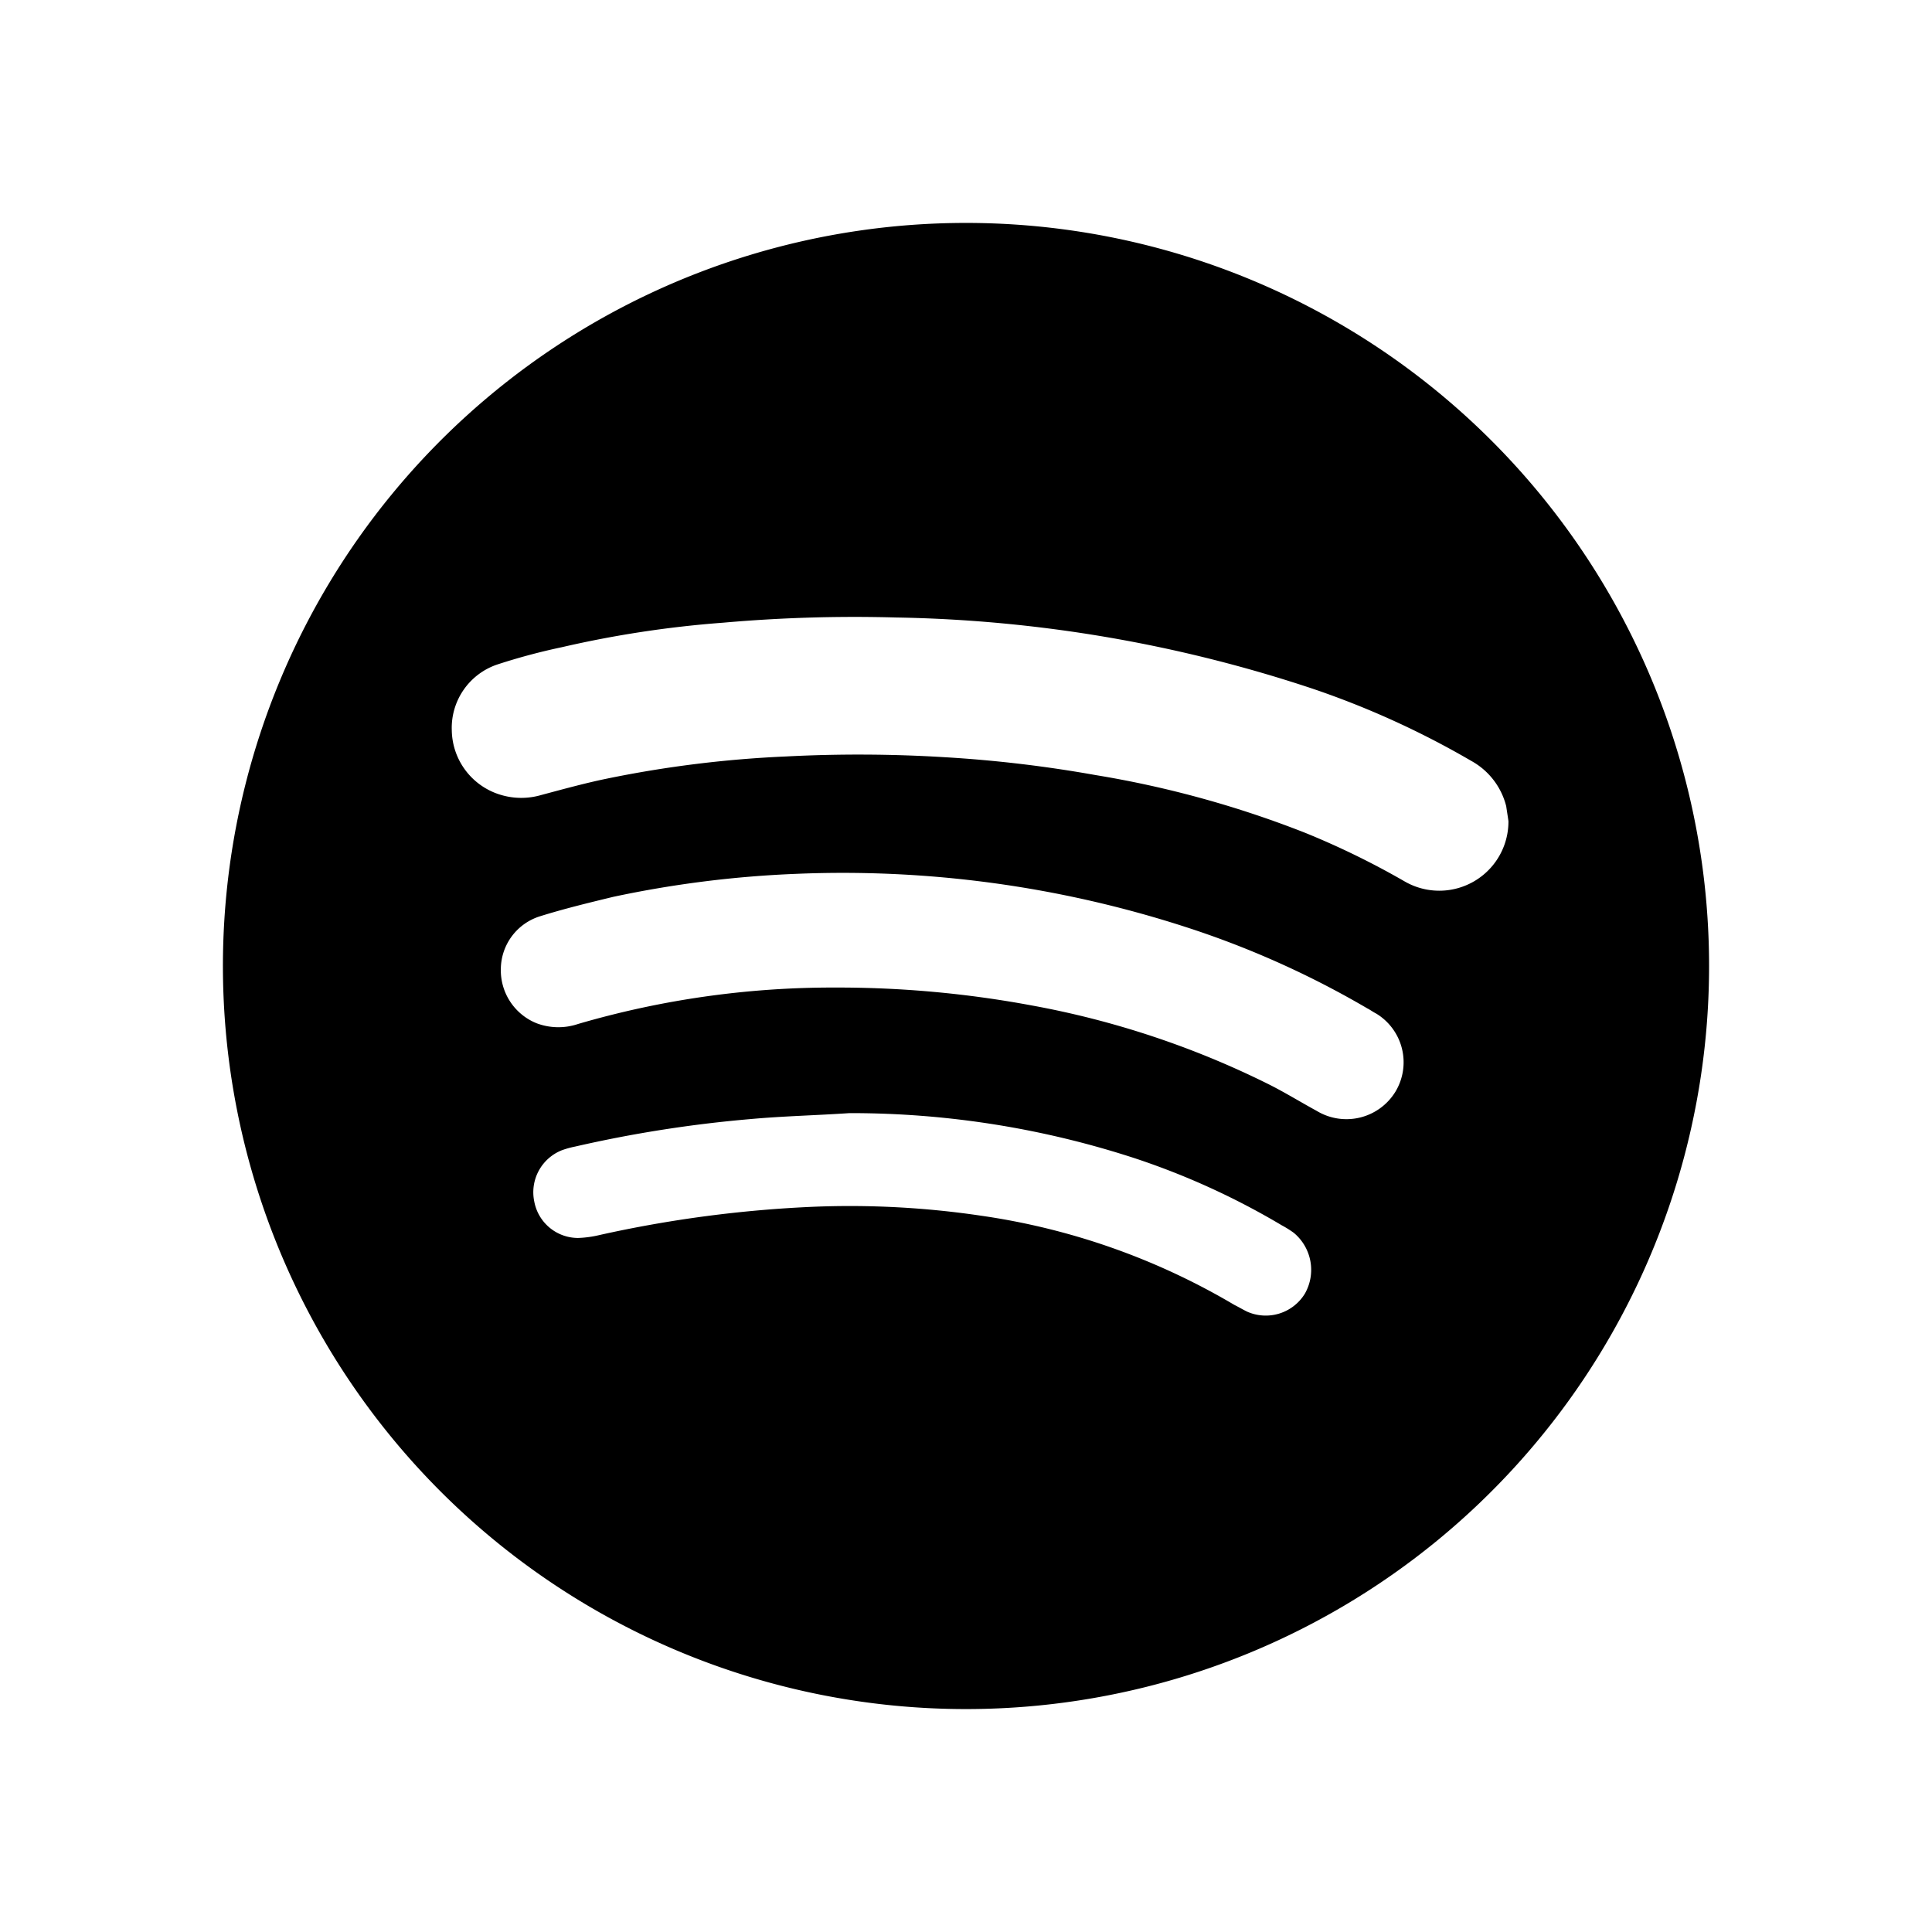 <svg id="e2de2496-ce5c-4f75-bbf2-823225b3ee6a" data-name="Blue" xmlns="http://www.w3.org/2000/svg" viewBox="0 0 260 260"><path d="M130,30A100,100,0,1,0,230,130,100,100,0,0,0,130,30Zm45.6,144.1a6.17,6.17,0,0,1-7.8,2.4c-.6-.3-1.1-.6-1.7-.9a92.73,92.73,0,0,0-34.1-12,120.4,120.4,0,0,0-22.5-1.2,164.67,164.67,0,0,0-28.8,3.8,14.46,14.46,0,0,1-2.9.4,6,6,0,0,1-5.9-4.9,6.08,6.08,0,0,1,3.7-6.9,12.09,12.09,0,0,1,1.8-.5,170.39,170.39,0,0,1,23.6-3.7c4.4-.4,8.9-.5,13.3-.8a123,123,0,0,1,38.5,6.1,100.25,100.25,0,0,1,19.7,9,14,14,0,0,1,1.6,1A6.47,6.47,0,0,1,175.6,174.1Zm12.2-27.2a7.73,7.73,0,0,1-10.6,2.6c-2.2-1.2-4.3-2.5-6.5-3.6a119.7,119.7,0,0,0-31.9-10.6,142.44,142.44,0,0,0-26.4-2.4,122,122,0,0,0-34.6,4.9,8.29,8.29,0,0,1-5.6-.1,7.68,7.68,0,0,1-4.8-7.3,7.5,7.5,0,0,1,5.3-7.1c3.2-1,6.5-1.8,9.8-2.6a145.19,145.19,0,0,1,24.6-3.1,149.71,149.71,0,0,1,52.3,7.1,123.25,123.25,0,0,1,24.6,11c.4.2.8.5,1.2.7A7.67,7.67,0,0,1,187.8,146.9Zm1.2-28.3a109,109,0,0,0-13.3-6.5,138,138,0,0,0-28.3-7.8,172.91,172.91,0,0,0-20.3-2.4,189.19,189.19,0,0,0-21.3-.1,152.43,152.43,0,0,0-24.2,3c-2.9.6-5.8,1.4-8.8,2.2a9.55,9.55,0,0,1-5.3,0,9.21,9.21,0,0,1-6.7-8.7A9,9,0,0,1,67,89.4a83.75,83.75,0,0,1,8.6-2.3,143.91,143.91,0,0,1,21.7-3.3,201.51,201.51,0,0,1,23.3-.7,187.13,187.13,0,0,1,56.1,9.6,117,117,0,0,1,21.3,9.7,9.64,9.64,0,0,1,4.7,6.1c.1.7.2,1.3.3,2A9.31,9.31,0,0,1,189,118.6Z"/></svg>